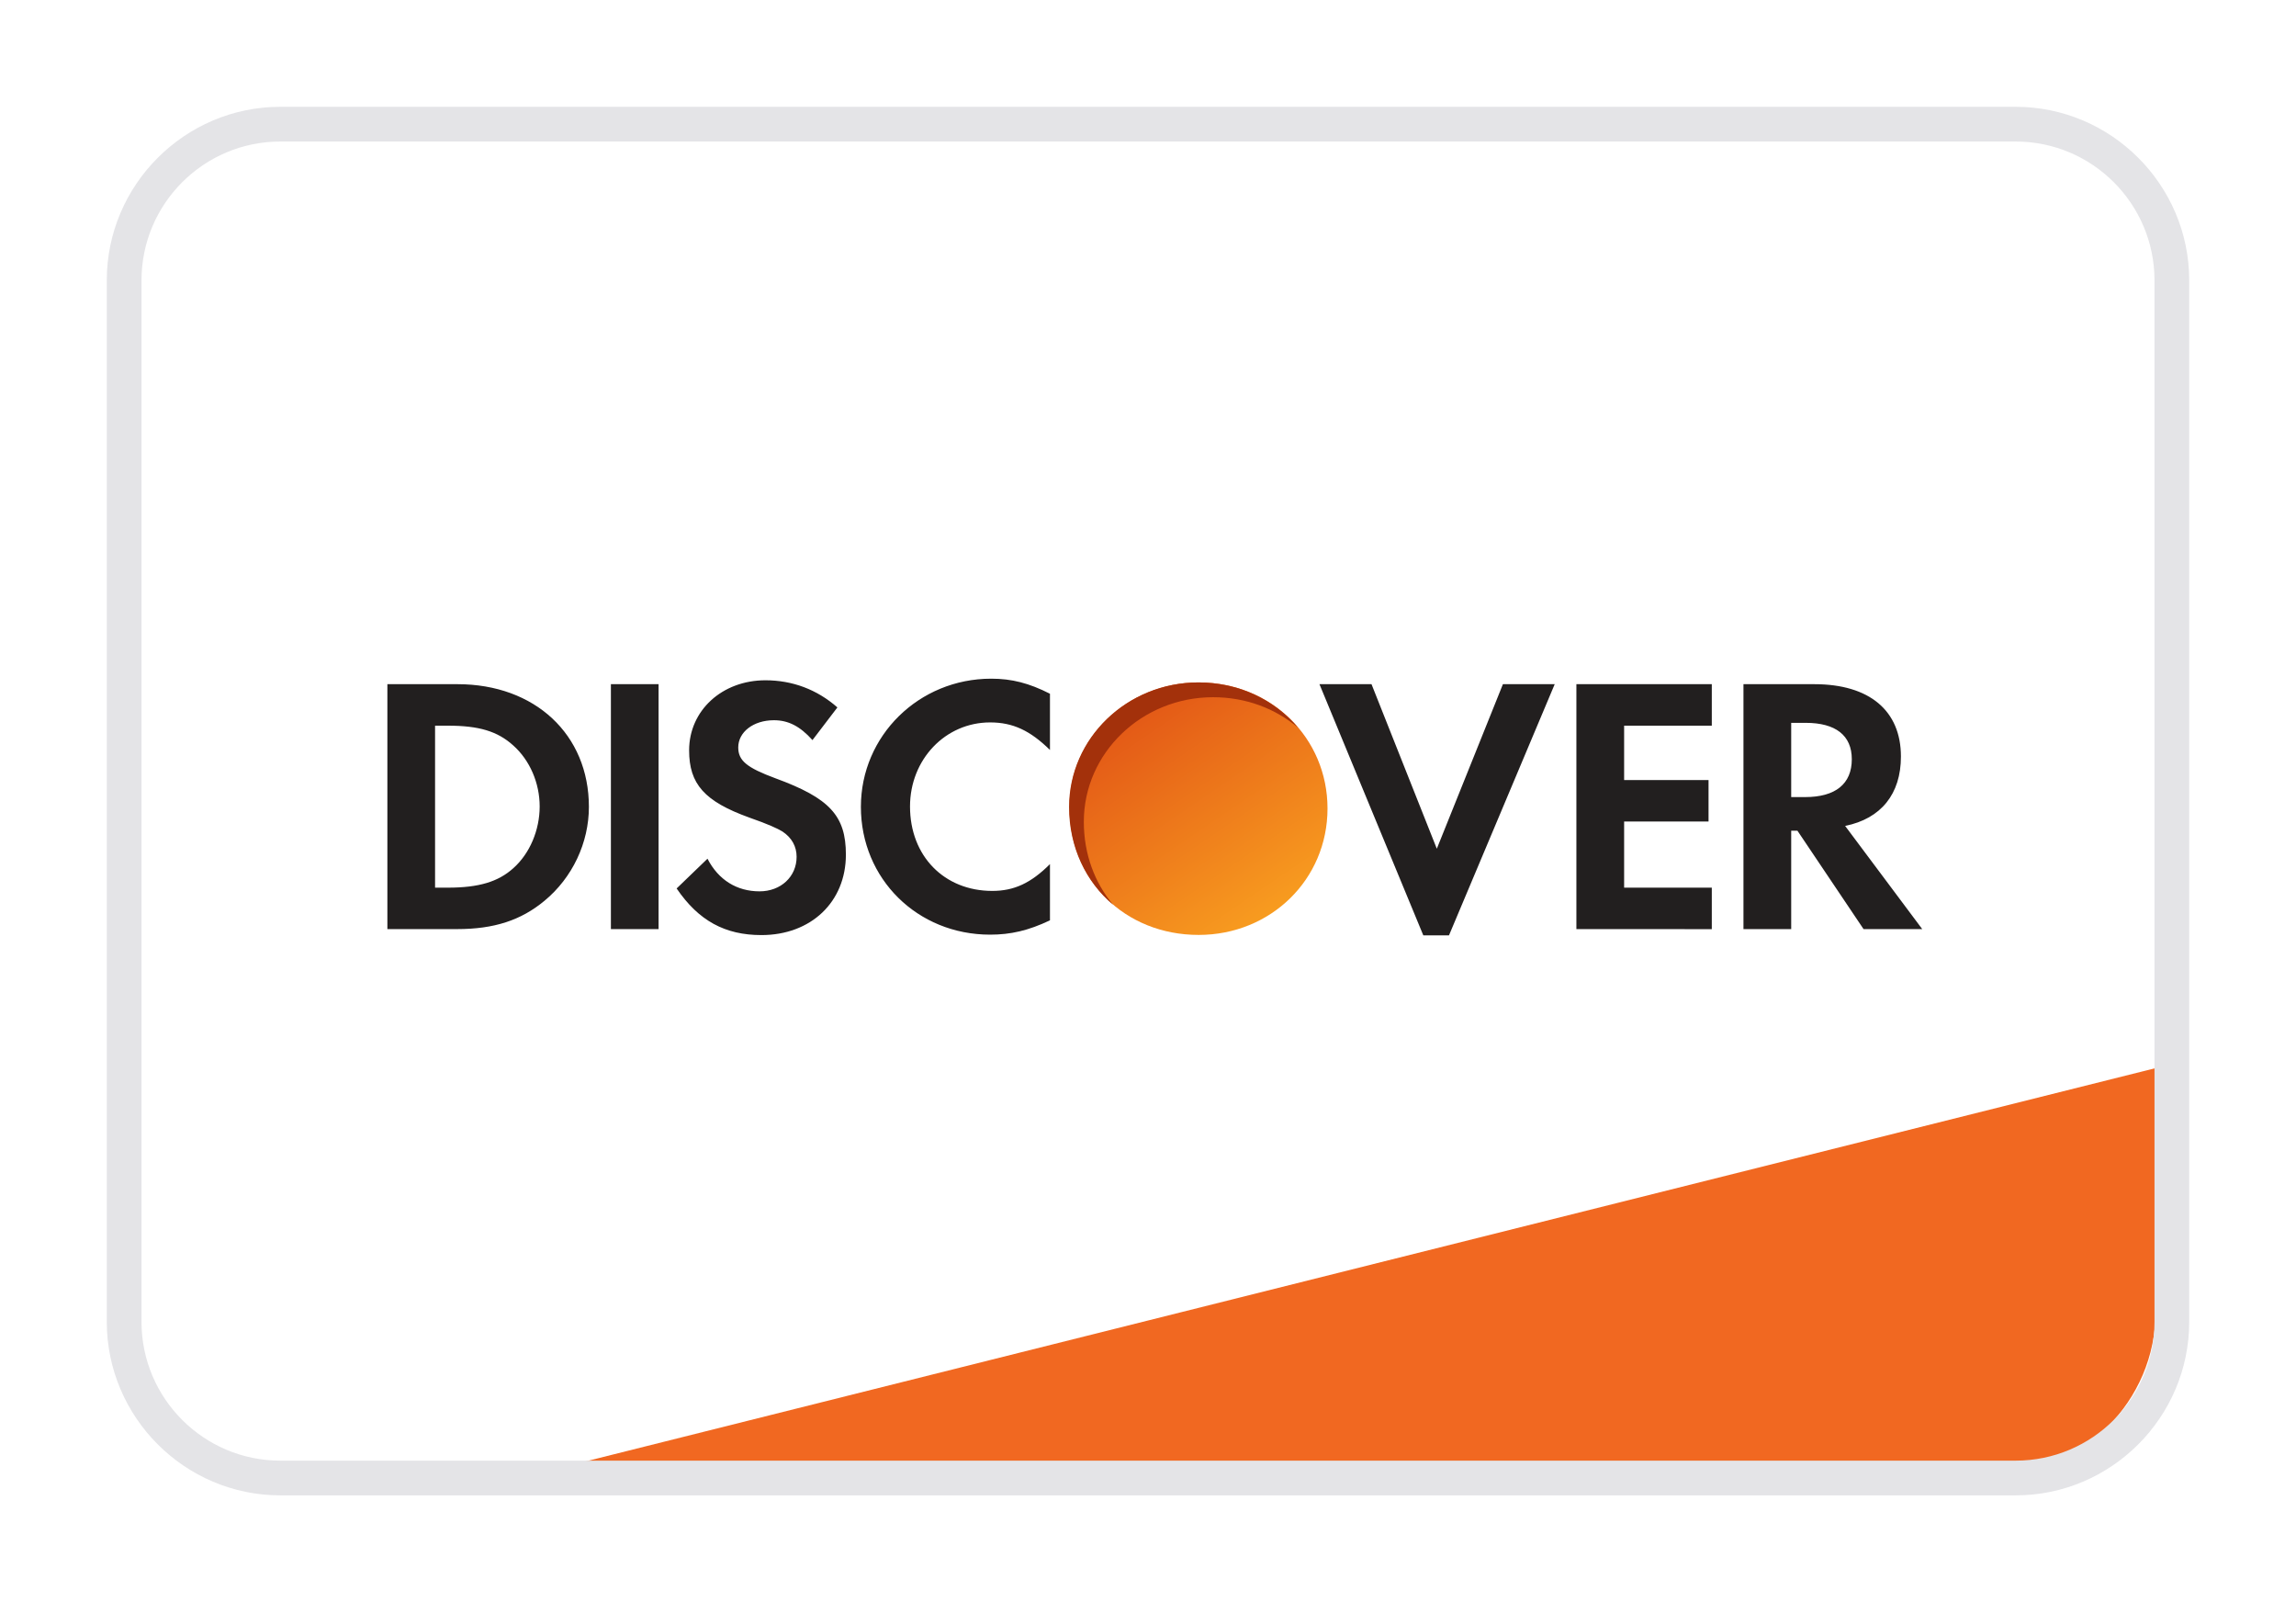 <svg width="43" height="30" viewBox="0 0 43 30" fill="none" xmlns="http://www.w3.org/2000/svg">
<g clip-path="url(#clip0_2299_51633)" filter="url(#filter0_d_2299_51633)">
<path fill-rule="evenodd" clip-rule="evenodd" d="M41 23.75C41 25.538 39.538 27 37.75 27H5.25C3.462 27 2 25.538 2 23.75V4.25C2 2.462 3.462 1 5.25 1H37.75C39.538 1 41 2.462 41 4.25V23.75Z" fill="white"/>
<path fill-rule="evenodd" clip-rule="evenodd" d="M40.371 19V23.563C40.371 23.982 40.285 24.381 40.13 24.744C39.975 25.108 39.752 25.436 39.477 25.712C39.201 25.988 38.873 26.21 38.509 26.365C38.145 26.52 37.746 26.606 37.328 26.606H23.664H10L40.371 19Z" fill="#F16821"/>
<path fill-rule="evenodd" clip-rule="evenodd" d="M22.449 11.778C21.113 11.778 20.028 12.823 20.028 14.111C20.028 15.481 21.065 16.506 22.449 16.506C23.798 16.506 24.862 15.468 24.862 14.139C24.862 12.815 23.805 11.778 22.449 11.778Z" fill="url(#paint0_linear_2299_51633)"/>
<path fill-rule="evenodd" clip-rule="evenodd" d="M16.123 14.108C16.123 15.456 17.182 16.501 18.543 16.501C18.928 16.501 19.259 16.425 19.664 16.233V15.18C19.305 15.538 18.99 15.682 18.584 15.682C17.683 15.682 17.043 15.029 17.043 14.101C17.043 13.221 17.704 12.527 18.543 12.527C18.969 12.527 19.292 12.678 19.664 13.043V11.99C19.272 11.791 18.949 11.708 18.564 11.708C17.21 11.708 16.123 12.775 16.123 14.108ZM27.137 16.514H26.656L24.711 11.811H25.686L26.909 14.892L28.147 11.811H29.117L27.137 16.514ZM29.523 11.811V16.397L32.059 16.398V15.621H30.417V14.383H31.998V13.606H30.417V12.588H32.059V11.811H29.523ZM36 16.397L34.556 14.465C35.229 14.329 35.601 13.867 35.601 13.166C35.601 12.306 35.011 11.811 33.979 11.811H32.652V16.397H33.546V14.555H33.663L34.901 16.397H36ZM34.681 13.216C34.681 13.677 34.377 13.925 33.807 13.925H33.546V12.535H33.821C34.377 12.536 34.681 12.769 34.681 13.216ZM14.26 16.509C13.579 16.509 13.084 16.241 12.672 15.636L13.25 15.079C13.455 15.477 13.8 15.69 14.225 15.69C14.624 15.69 14.919 15.415 14.919 15.044C14.919 14.851 14.831 14.687 14.653 14.569C14.563 14.514 14.384 14.431 14.034 14.309C13.195 14.006 12.906 13.683 12.906 13.05C12.906 12.302 13.525 11.738 14.335 11.738C14.838 11.738 15.299 11.909 15.683 12.246L15.216 12.858C14.982 12.597 14.763 12.486 14.494 12.486C14.11 12.486 13.826 12.707 13.826 12.995C13.826 13.243 13.986 13.374 14.522 13.573C15.539 13.945 15.842 14.275 15.842 15.003C15.842 15.889 15.188 16.509 14.26 16.509ZM12.334 11.811H11.441V16.397H12.334V11.811ZM11.029 14.108C11.029 12.753 10.018 11.811 8.568 11.811H7.255V16.397H8.56C9.255 16.397 9.757 16.232 10.197 15.867C10.72 15.435 11.029 14.781 11.029 14.108ZM9.613 15.257C9.923 14.982 10.107 14.542 10.107 14.101C10.107 13.662 9.923 13.235 9.613 12.959C9.317 12.691 8.967 12.588 8.389 12.588H8.148V15.621H8.389C8.967 15.621 9.331 15.511 9.613 15.257Z" fill="#221F1F"/>
<path fill-rule="evenodd" clip-rule="evenodd" d="M20.298 14.387C20.298 13.099 21.384 12.055 22.72 12.055C23.336 12.055 23.889 12.269 24.311 12.626C23.873 12.105 23.206 11.778 22.444 11.778C21.107 11.778 20.022 12.823 20.022 14.111C20.022 14.864 20.336 15.512 20.848 15.943C20.502 15.531 20.298 14.993 20.298 14.387Z" fill="#A3310B"/>
<path d="M37.75 1H5.25C3.462 1 2 2.462 2 4.25V23.75C2 25.538 3.462 27 5.25 27H37.75C39.538 27 41 25.538 41 23.75V4.25C41 2.462 39.538 1 37.75 1ZM37.75 1.65C39.184 1.65 40.35 2.816 40.35 4.25V23.75C40.35 25.184 39.184 26.35 37.75 26.35H5.25C3.816 26.35 2.65 25.184 2.65 23.75V4.25C2.65 2.816 3.816 1.65 5.25 1.65H37.75Z" fill="#E4E4E7"/>
</g>
<defs>
<filter id="filter0_d_2299_51633" x="0" y="0" width="43" height="30" filterUnits="userSpaceOnUse" color-interpolation-filters="sRGB">
<feFlood flood-opacity="0" result="BackgroundImageFix"/>
<feColorMatrix in="SourceAlpha" type="matrix" values="0 0 0 0 0 0 0 0 0 0 0 0 0 0 0 0 0 0 127 0" result="hardAlpha"/>
<feOffset dy="1"/>
<feGaussianBlur stdDeviation="1"/>
<feColorMatrix type="matrix" values="0 0 0 0 0 0 0 0 0 0 0 0 0 0 0 0 0 0 0.05 0"/>
<feBlend mode="normal" in2="BackgroundImageFix" result="effect1_dropShadow_2299_51633"/>
<feBlend mode="normal" in="SourceGraphic" in2="effect1_dropShadow_2299_51633" result="shape"/>
</filter>
<linearGradient id="paint0_linear_2299_51633" x1="18.877" y1="13.607" x2="21.776" y2="17.855" gradientUnits="userSpaceOnUse">
<stop stop-color="#E25416"/>
<stop offset="1" stop-color="#F9A020"/>
</linearGradient>
<clipPath id="clip0_2299_51633">
<rect width="39" height="26" fill="white" transform="translate(2 1)"/>
</clipPath>
</defs>
</svg>
